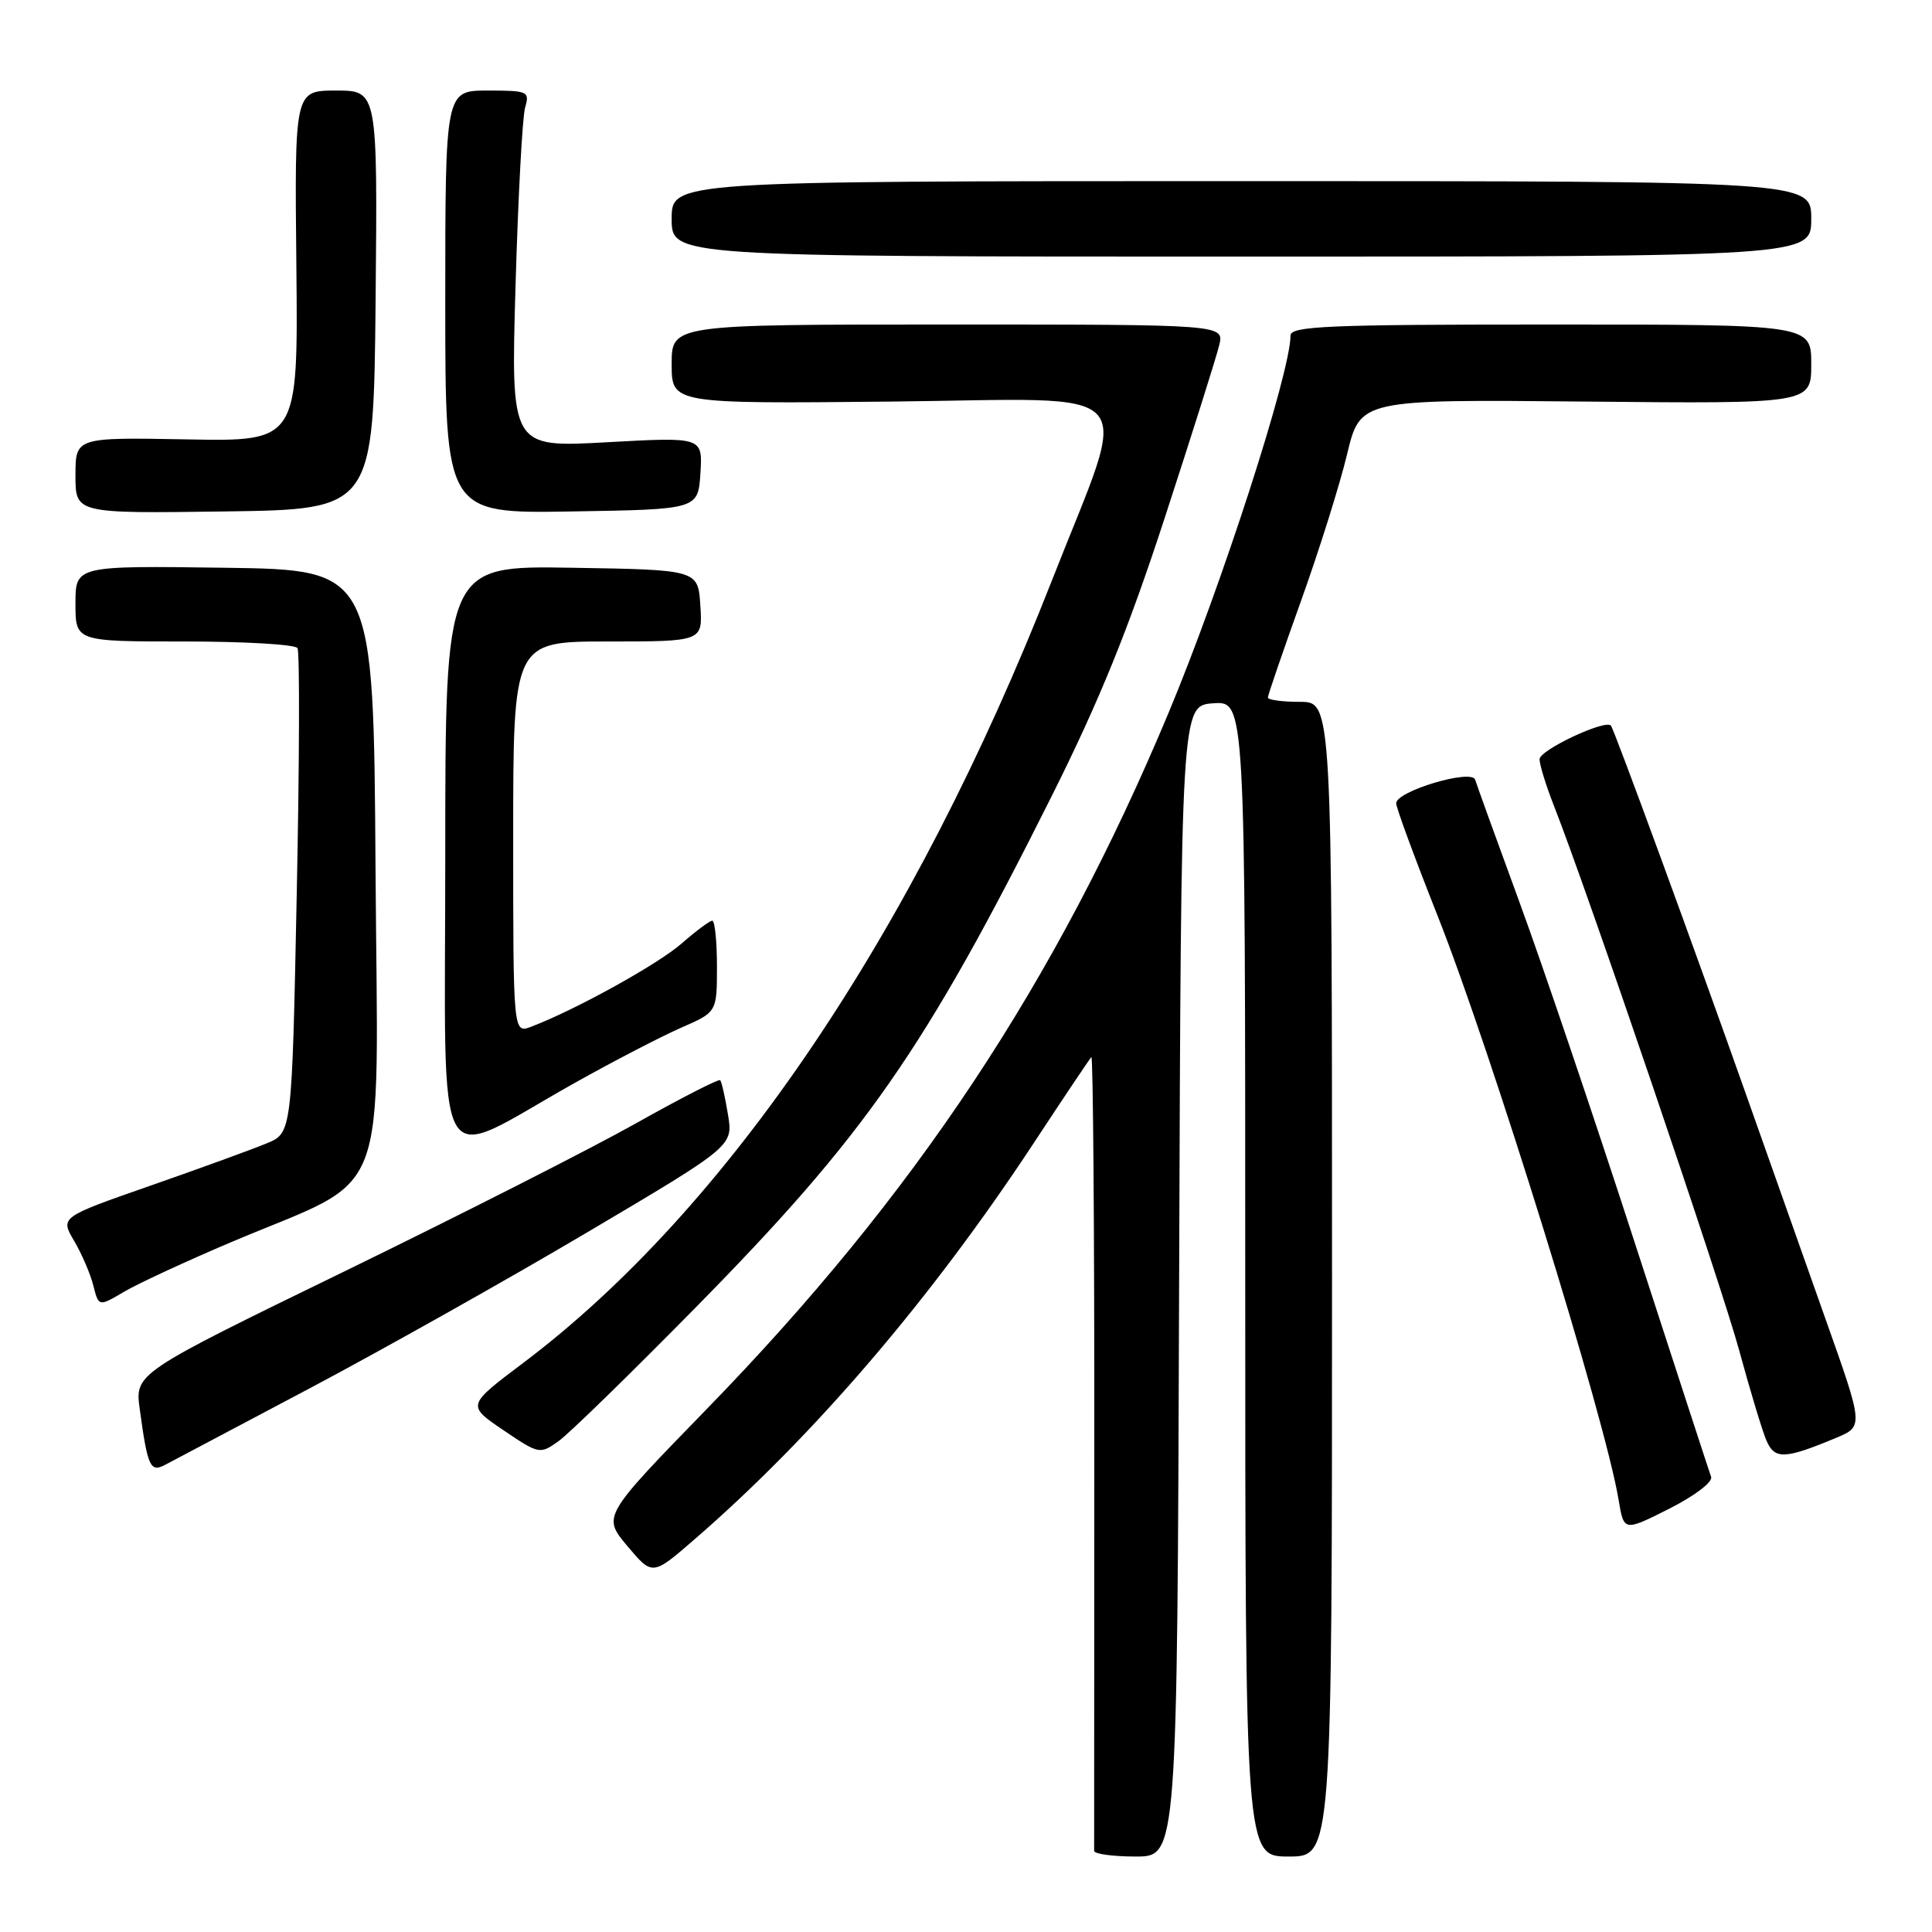 <?xml version="1.0" encoding="UTF-8" standalone="no"?>
<!DOCTYPE svg PUBLIC "-//W3C//DTD SVG 1.1//EN" "http://www.w3.org/Graphics/SVG/1.1/DTD/svg11.dtd" >
<svg xmlns="http://www.w3.org/2000/svg" xmlns:xlink="http://www.w3.org/1999/xlink" version="1.1" viewBox="0 0 256 256">
 <g >
 <path fill="currentColor"
d=" M 156.24 169.75 C 156.50 93.50 156.50 93.50 160.75 93.19 C 165.00 92.89 165.00 92.89 165.00 169.44 C 165.00 246.00 165.00 246.00 170.75 246.00 C 176.50 246.00 176.50 246.00 176.50 169.50 C 176.50 93.00 176.50 93.00 172.25 93.00 C 169.91 93.00 168.00 92.74 168.00 92.43 C 168.00 92.12 169.97 86.38 172.37 79.68 C 174.78 72.98 177.53 64.22 178.49 60.21 C 180.24 52.92 180.24 52.92 210.12 53.21 C 240.00 53.50 240.00 53.50 240.00 48.25 C 240.00 43.00 240.00 43.00 205.50 43.00 C 175.97 43.00 171.00 43.21 171.00 44.46 C 171.00 49.38 161.86 77.66 154.82 94.50 C 139.88 130.23 121.22 158.37 93.66 186.69 C 79.82 200.92 79.82 200.92 83.13 204.86 C 86.45 208.81 86.45 208.81 92.03 203.97 C 107.81 190.30 123.37 172.13 136.95 151.50 C 140.93 145.45 144.38 140.30 144.61 140.07 C 144.84 139.83 145.02 163.23 145.00 192.07 C 144.98 220.90 144.97 244.84 144.98 245.25 C 144.99 245.66 147.47 246.00 150.49 246.00 C 155.99 246.00 155.99 246.00 156.24 169.75 Z  M 226.73 195.69 C 226.49 195.04 221.92 181.00 216.56 164.50 C 211.21 148.00 204.35 127.75 201.32 119.50 C 198.30 111.25 195.66 103.97 195.47 103.32 C 195.03 101.84 185.00 104.83 185.00 106.44 C 185.00 107.02 187.46 113.70 190.46 121.27 C 197.62 139.35 212.69 187.97 214.47 198.72 C 215.17 202.94 215.17 202.94 221.17 199.92 C 224.55 198.21 226.98 196.37 226.73 195.69 Z  M 41.00 183.98 C 50.62 178.88 67.20 169.57 77.83 163.28 C 97.15 151.85 97.15 151.85 96.46 147.68 C 96.08 145.38 95.62 143.33 95.43 143.13 C 95.25 142.93 90.24 145.49 84.30 148.83 C 78.36 152.17 60.98 160.99 45.69 168.44 C 17.87 181.98 17.87 181.98 18.52 186.74 C 19.55 194.31 19.91 195.12 21.82 194.13 C 22.74 193.65 31.38 189.08 41.00 183.98 Z  M 92.09 173.34 C 114.70 150.38 122.51 139.15 139.41 105.38 C 145.70 92.79 149.51 83.42 154.37 68.50 C 157.96 57.50 161.19 47.26 161.55 45.75 C 162.22 43.00 162.22 43.00 125.61 43.00 C 89.00 43.00 89.00 43.00 89.00 48.25 C 89.00 53.50 89.00 53.50 118.12 53.21 C 152.12 52.86 149.82 50.29 139.37 76.95 C 121.02 123.74 96.32 160.28 69.28 180.63 C 61.86 186.22 61.86 186.22 66.68 189.49 C 71.42 192.70 71.54 192.72 74.00 190.97 C 75.38 189.99 83.52 182.05 92.09 173.34 Z  M 243.28 190.53 C 246.94 189.00 246.94 189.00 241.88 174.75 C 239.10 166.91 234.44 153.75 231.53 145.50 C 224.55 125.75 213.87 96.59 213.45 96.14 C 212.67 95.31 204.00 99.39 204.00 100.60 C 204.00 101.33 204.85 104.08 205.88 106.71 C 210.31 117.95 228.11 170.29 230.47 179.00 C 231.89 184.22 233.50 189.56 234.05 190.85 C 235.14 193.42 236.47 193.37 243.28 190.53 Z  M 30.66 164.58 C 52.02 155.54 50.06 160.60 49.76 115.19 C 49.50 75.50 49.50 75.50 29.75 75.23 C 10.00 74.96 10.00 74.96 10.00 79.98 C 10.00 85.00 10.00 85.00 24.44 85.00 C 32.38 85.00 39.13 85.39 39.42 85.88 C 39.72 86.36 39.68 101.01 39.32 118.43 C 38.68 150.11 38.68 150.11 35.36 151.49 C 33.54 152.25 26.63 154.77 20.01 157.08 C 7.97 161.28 7.97 161.28 9.82 164.42 C 10.84 166.15 11.99 168.82 12.37 170.36 C 13.08 173.15 13.08 173.15 16.45 171.16 C 18.30 170.07 24.69 167.11 30.66 164.58 Z  M 76.00 143.58 C 81.22 140.65 87.64 137.32 90.25 136.18 C 95.00 134.11 95.00 134.11 95.00 128.06 C 95.00 124.73 94.72 122.00 94.38 122.00 C 94.04 122.00 92.22 123.36 90.33 125.01 C 87.20 127.76 76.28 133.80 70.40 136.04 C 68.00 136.95 68.00 136.95 68.00 110.98 C 68.00 85.00 68.00 85.00 80.55 85.00 C 93.11 85.00 93.11 85.00 92.80 80.25 C 92.50 75.50 92.50 75.50 75.75 75.23 C 59.00 74.95 59.00 74.95 59.00 113.49 C 59.00 157.53 57.11 154.18 76.00 143.58 Z  M 49.77 39.75 C 50.03 12.00 50.03 12.00 44.53 12.00 C 39.03 12.00 39.03 12.00 39.27 35.25 C 39.50 58.50 39.50 58.50 24.75 58.22 C 10.00 57.95 10.00 57.95 10.00 63.00 C 10.00 68.04 10.00 68.04 29.75 67.77 C 49.50 67.50 49.50 67.50 49.77 39.75 Z  M 92.81 62.70 C 93.11 57.90 93.11 57.90 80.40 58.60 C 67.69 59.31 67.69 59.31 68.31 37.90 C 68.65 26.13 69.22 15.49 69.58 14.25 C 70.20 12.11 69.97 12.00 64.62 12.00 C 59.00 12.00 59.00 12.00 59.00 40.02 C 59.00 68.05 59.00 68.05 75.75 67.77 C 92.50 67.50 92.50 67.50 92.81 62.70 Z  M 240.00 29.00 C 240.00 24.00 240.00 24.00 164.50 24.00 C 89.00 24.00 89.00 24.00 89.00 29.00 C 89.00 34.00 89.00 34.00 164.50 34.00 C 240.00 34.00 240.00 34.00 240.00 29.00 Z "/>
</g>
</svg>
